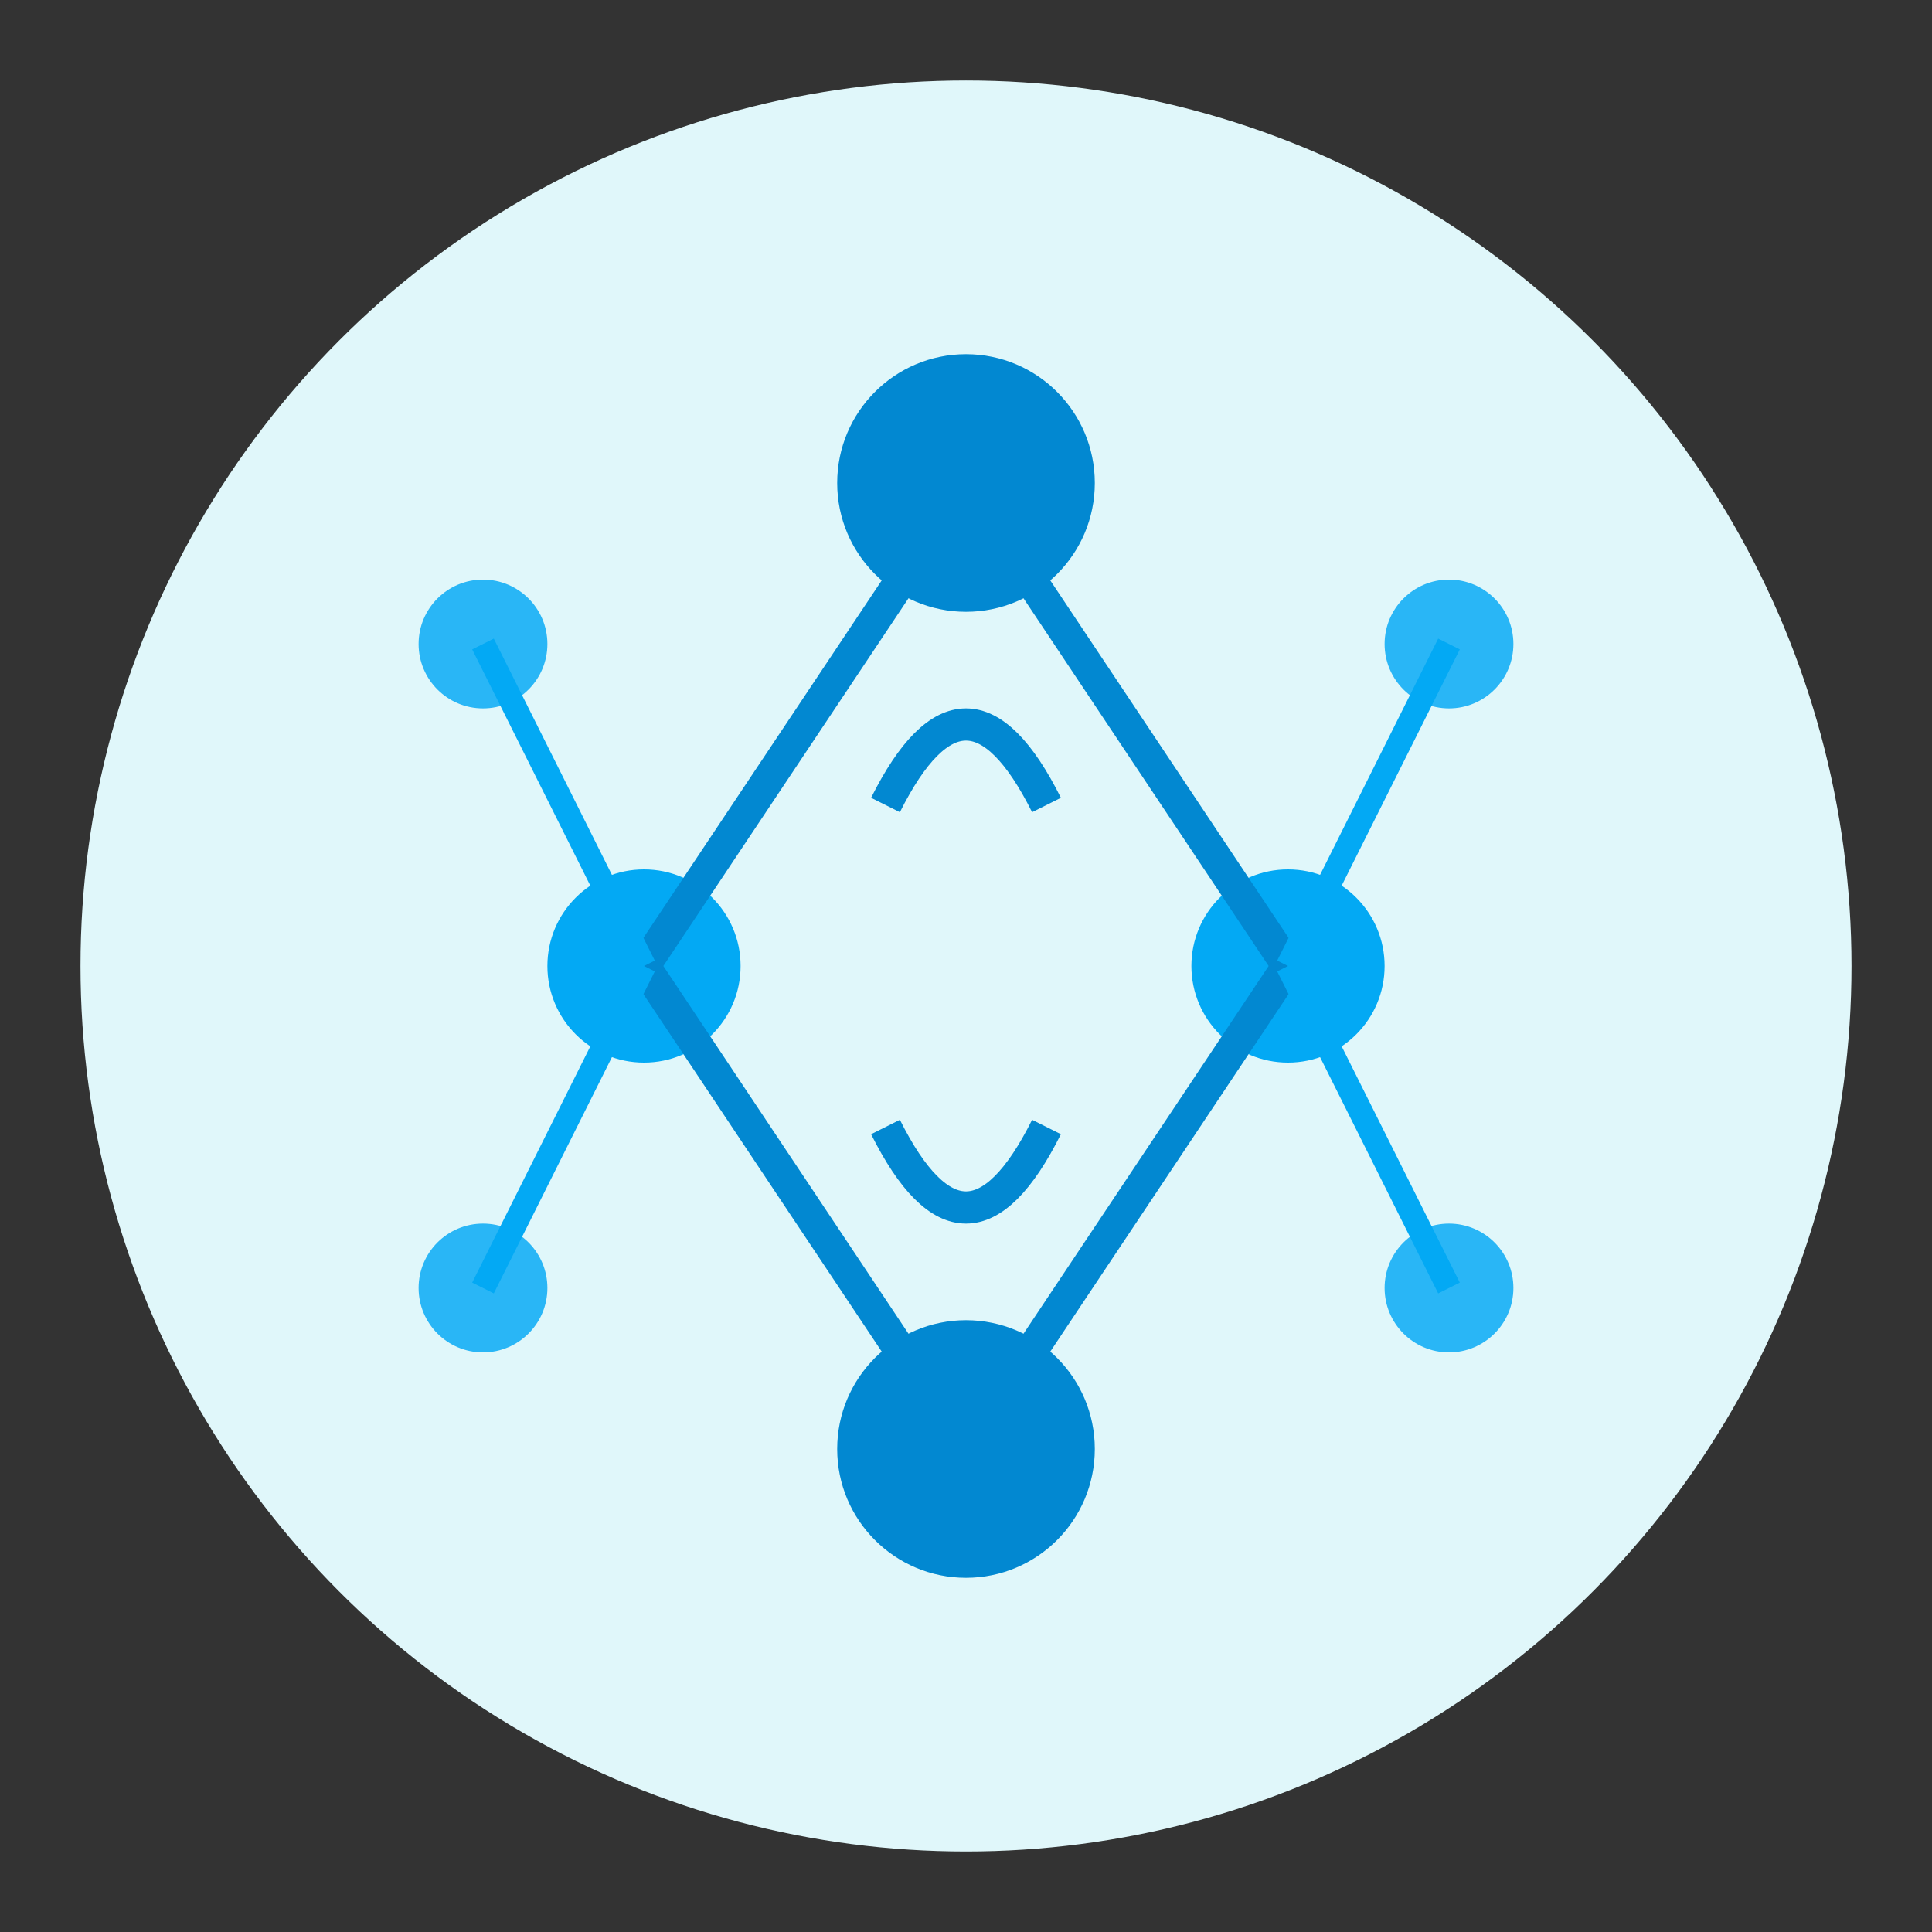 <svg xmlns="http://www.w3.org/2000/svg" viewBox="0 0 120 120" width="120" height="120" aria-labelledby="titleDD">
  <rect x="0" y="0" width="120" height="120" fill="#333333" stroke="none"/>
  <title id="titleDD">DevDrills AI Logo</title>

  <!-- Background circle -->
  <circle cx="60" cy="60" r="55" fill="#e0f7fa"/>

  <!-- AI nodes -->
  <circle cx="60" cy="30" r="8" fill="#0288d1"/>
  <circle cx="40" cy="60" r="6" fill="#03a9f4"/>
  <circle cx="80" cy="60" r="6" fill="#03a9f4"/>
  <circle cx="60" cy="90" r="8" fill="#0288d1"/>
  <circle cx="30" cy="40" r="4" fill="#29b6f6"/>
  <circle cx="90" cy="40" r="4" fill="#29b6f6"/>
  <circle cx="30" cy="80" r="4" fill="#29b6f6"/>
  <circle cx="90" cy="80" r="4" fill="#29b6f6"/>

  <!-- AI connections -->
  <line x1="60" y1="30" x2="40" y2="60" stroke="#0288d1" stroke-width="2"/>
  <line x1="60" y1="30" x2="80" y2="60" stroke="#0288d1" stroke-width="2"/>
  <line x1="40" y1="60" x2="60" y2="90" stroke="#0288d1" stroke-width="2"/>
  <line x1="80" y1="60" x2="60" y2="90" stroke="#0288d1" stroke-width="2"/>
  <line x1="40" y1="60" x2="30" y2="40" stroke="#03a9f4" stroke-width="1.5"/>
  <line x1="40" y1="60" x2="30" y2="80" stroke="#03a9f4" stroke-width="1.5"/>
  <line x1="80" y1="60" x2="90" y2="40" stroke="#03a9f4" stroke-width="1.5"/>
  <line x1="80" y1="60" x2="90" y2="80" stroke="#03a9f4" stroke-width="1.5"/>

  <!-- subtle curved coding elements -->
  <path d="M55 50 q5 -10 10 0" stroke="#0288d1" stroke-width="2" fill="none"/>
  <path d="M55 70 q5 10 10 0" stroke="#0288d1" stroke-width="2" fill="none"/>
</svg>